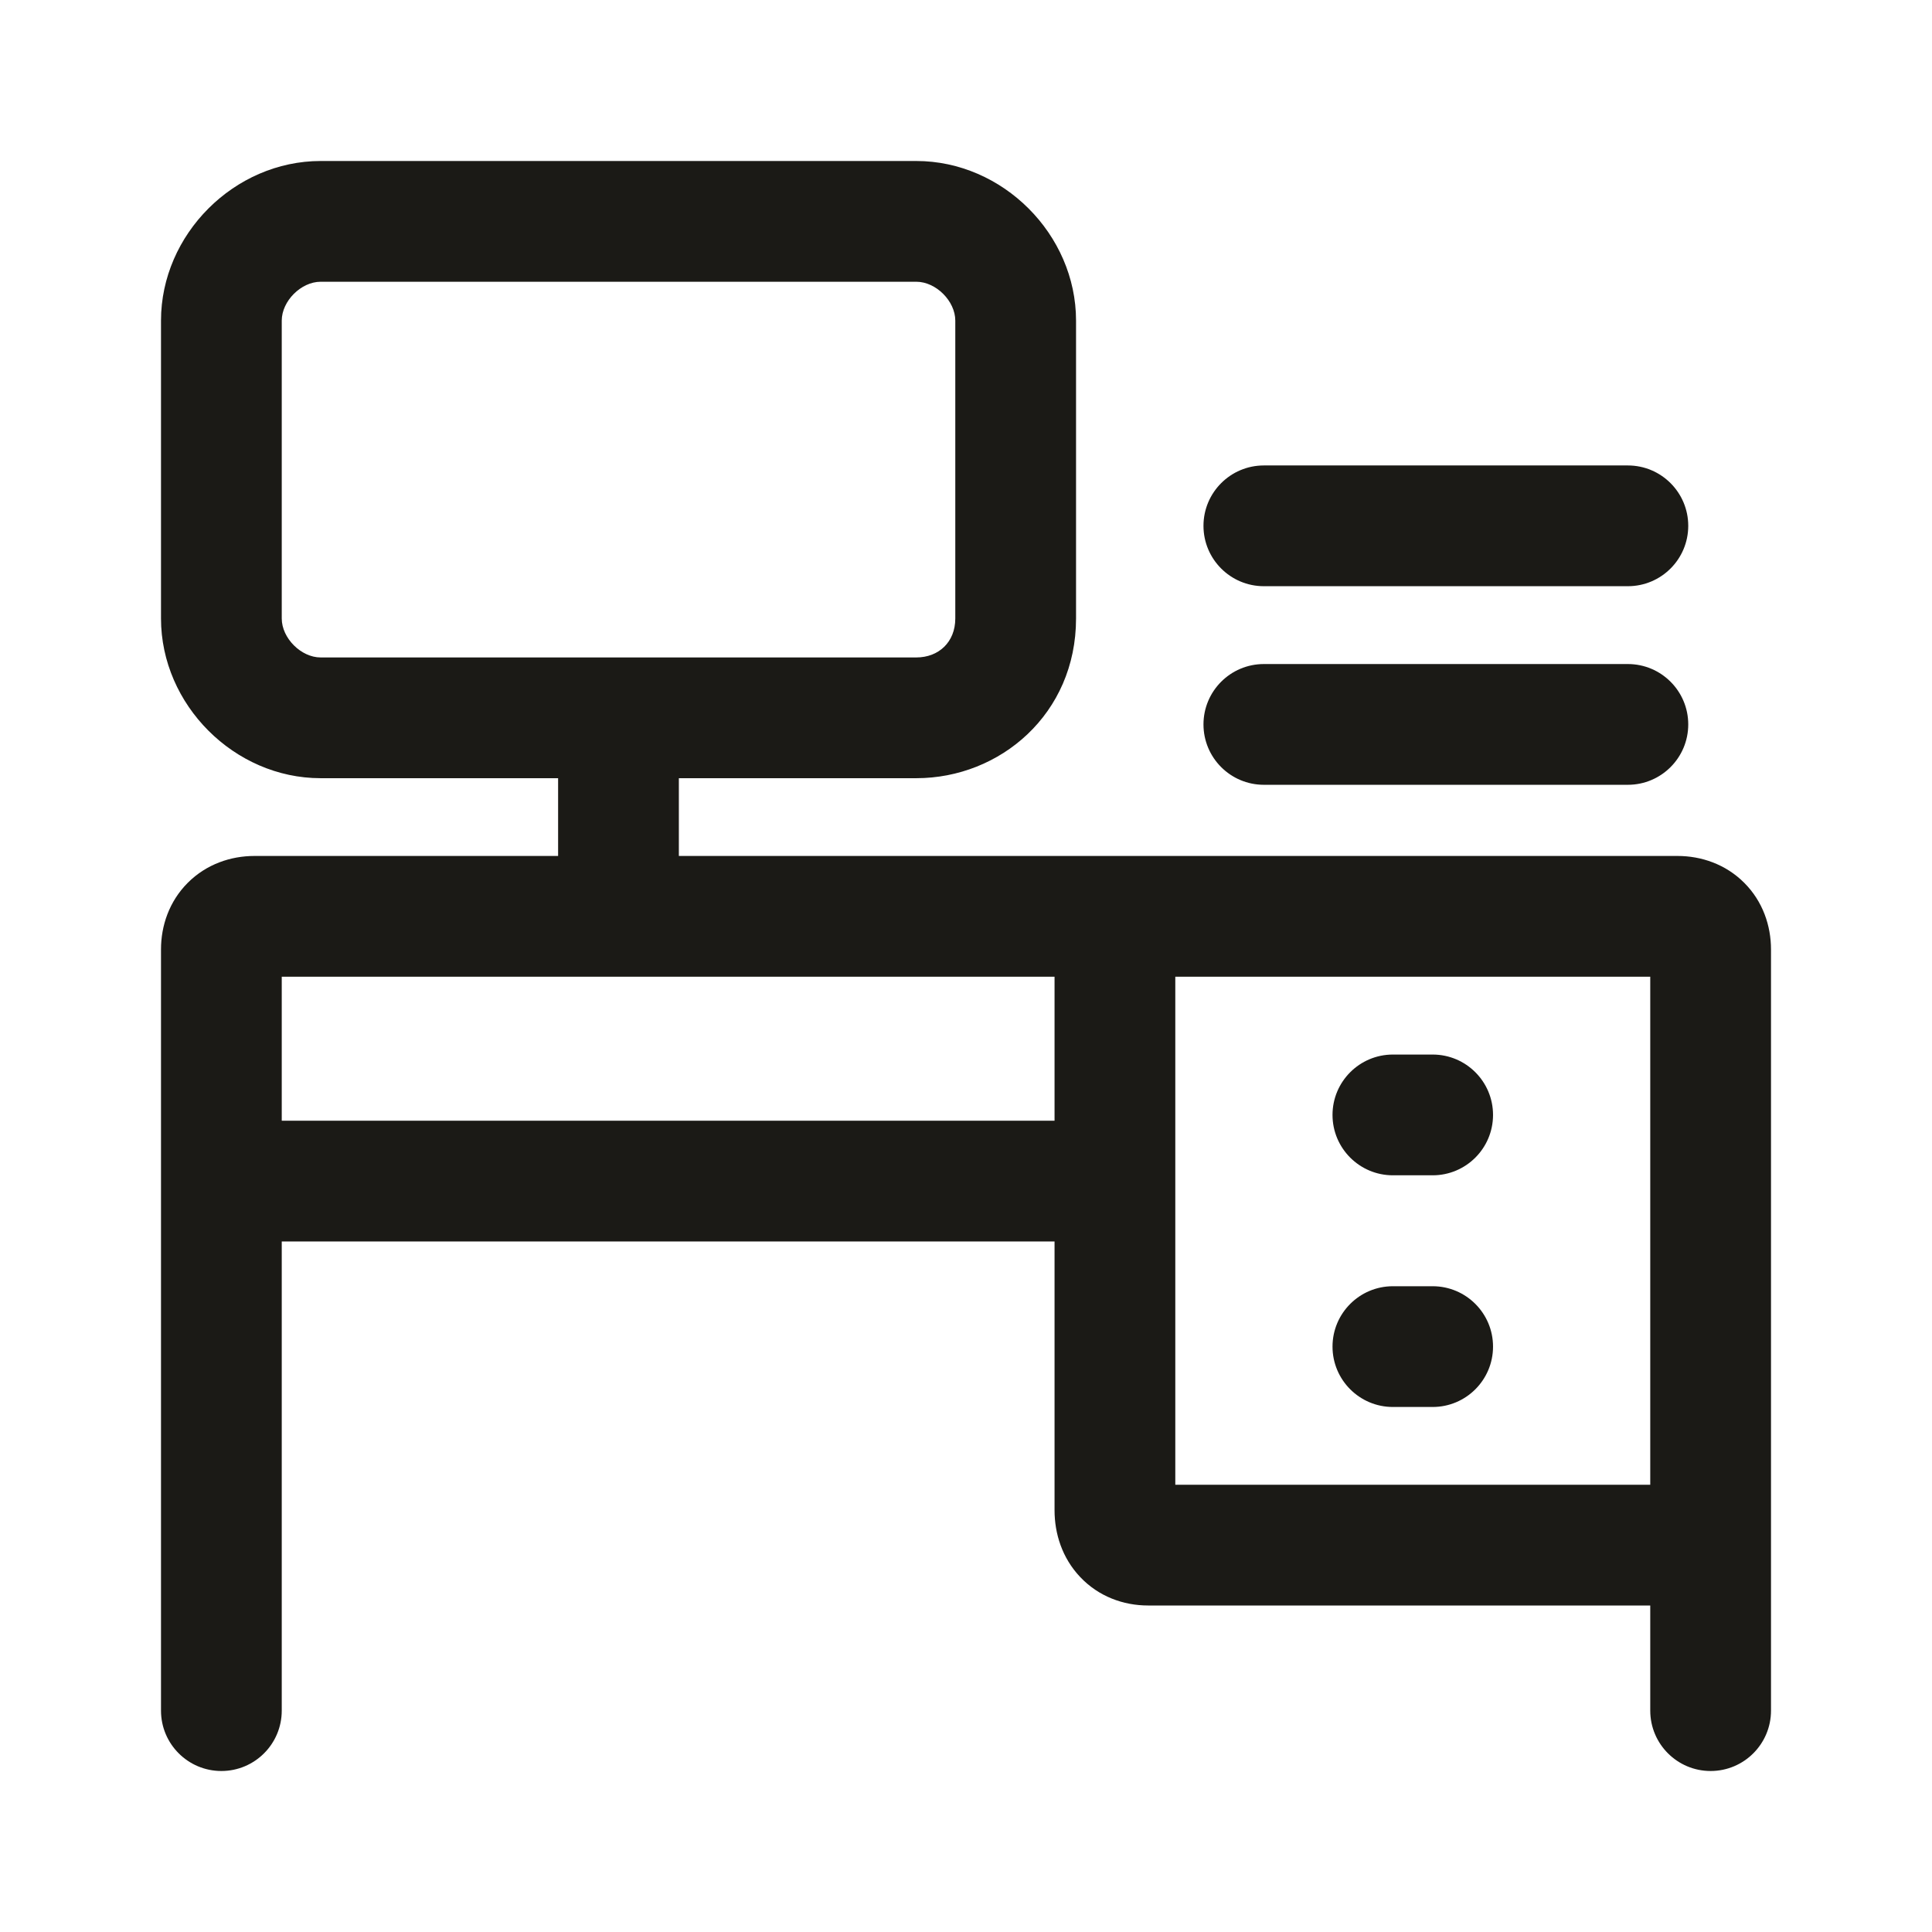 <svg width="24" height="24" viewBox="0 0 24 24" fill="none" xmlns="http://www.w3.org/2000/svg">
<path fill-rule="evenodd" clip-rule="evenodd" d="M3.983 3.5C3.74 3.5 3.5 3.74 3.5 3.983V7.683C3.5 7.927 3.74 8.167 3.983 8.167H11.383C11.66 8.167 11.867 7.977 11.867 7.683V3.983C11.867 3.74 11.627 3.5 11.383 3.5H3.983ZM8.433 9.667H11.383C12.422 9.667 13.367 8.87 13.367 7.683V3.983C13.367 2.911 12.455 2 11.383 2H3.983C2.911 2 2 2.911 2 3.983V7.683C2 8.755 2.911 9.667 3.983 9.667H6.933V10.633H3.161C2.867 10.633 2.564 10.735 2.333 10.966C2.101 11.198 2 11.501 2 11.794V21.25C2 21.664 2.336 22 2.75 22C3.164 22 3.5 21.664 3.5 21.25V15.422H13.1V18.761C13.1 19.049 13.193 19.353 13.419 19.591C13.647 19.832 13.955 19.944 14.261 19.944H20.5V21.25C20.5 21.664 20.836 22 21.25 22C21.664 22 22 21.664 22 21.25V11.794C22 11.501 21.899 11.198 21.667 10.966C21.436 10.735 21.133 10.633 20.839 10.633H8.433V9.667ZM13.1 12.133H3.5V13.922H13.1V12.133ZM14.6 12.133H20.5V18.444H14.6V12.133ZM14.95 6.532C14.95 6.118 15.286 5.782 15.7 5.782H20.222C20.636 5.782 20.972 6.118 20.972 6.532C20.972 6.946 20.636 7.282 20.222 7.282H15.7C15.286 7.282 14.95 6.946 14.95 6.532ZM14.95 8.999C14.95 8.585 15.286 8.249 15.7 8.249H20.222C20.636 8.249 20.972 8.585 20.972 8.999C20.972 9.413 20.636 9.749 20.222 9.749H15.7C15.286 9.749 14.95 9.413 14.95 8.999ZM16.553 13.85C16.553 13.436 16.889 13.1 17.303 13.1H17.797C18.211 13.1 18.547 13.436 18.547 13.85C18.547 14.264 18.211 14.6 17.797 14.6H17.303C16.889 14.6 16.553 14.264 16.553 13.85ZM16.553 16.728C16.553 16.314 16.889 15.978 17.303 15.978H17.797C18.211 15.978 18.547 16.314 18.547 16.728C18.547 17.142 18.211 17.478 17.797 17.478H17.303C16.889 17.478 16.553 17.142 16.553 16.728Z" fill="#1B1A16"/>
</svg>
